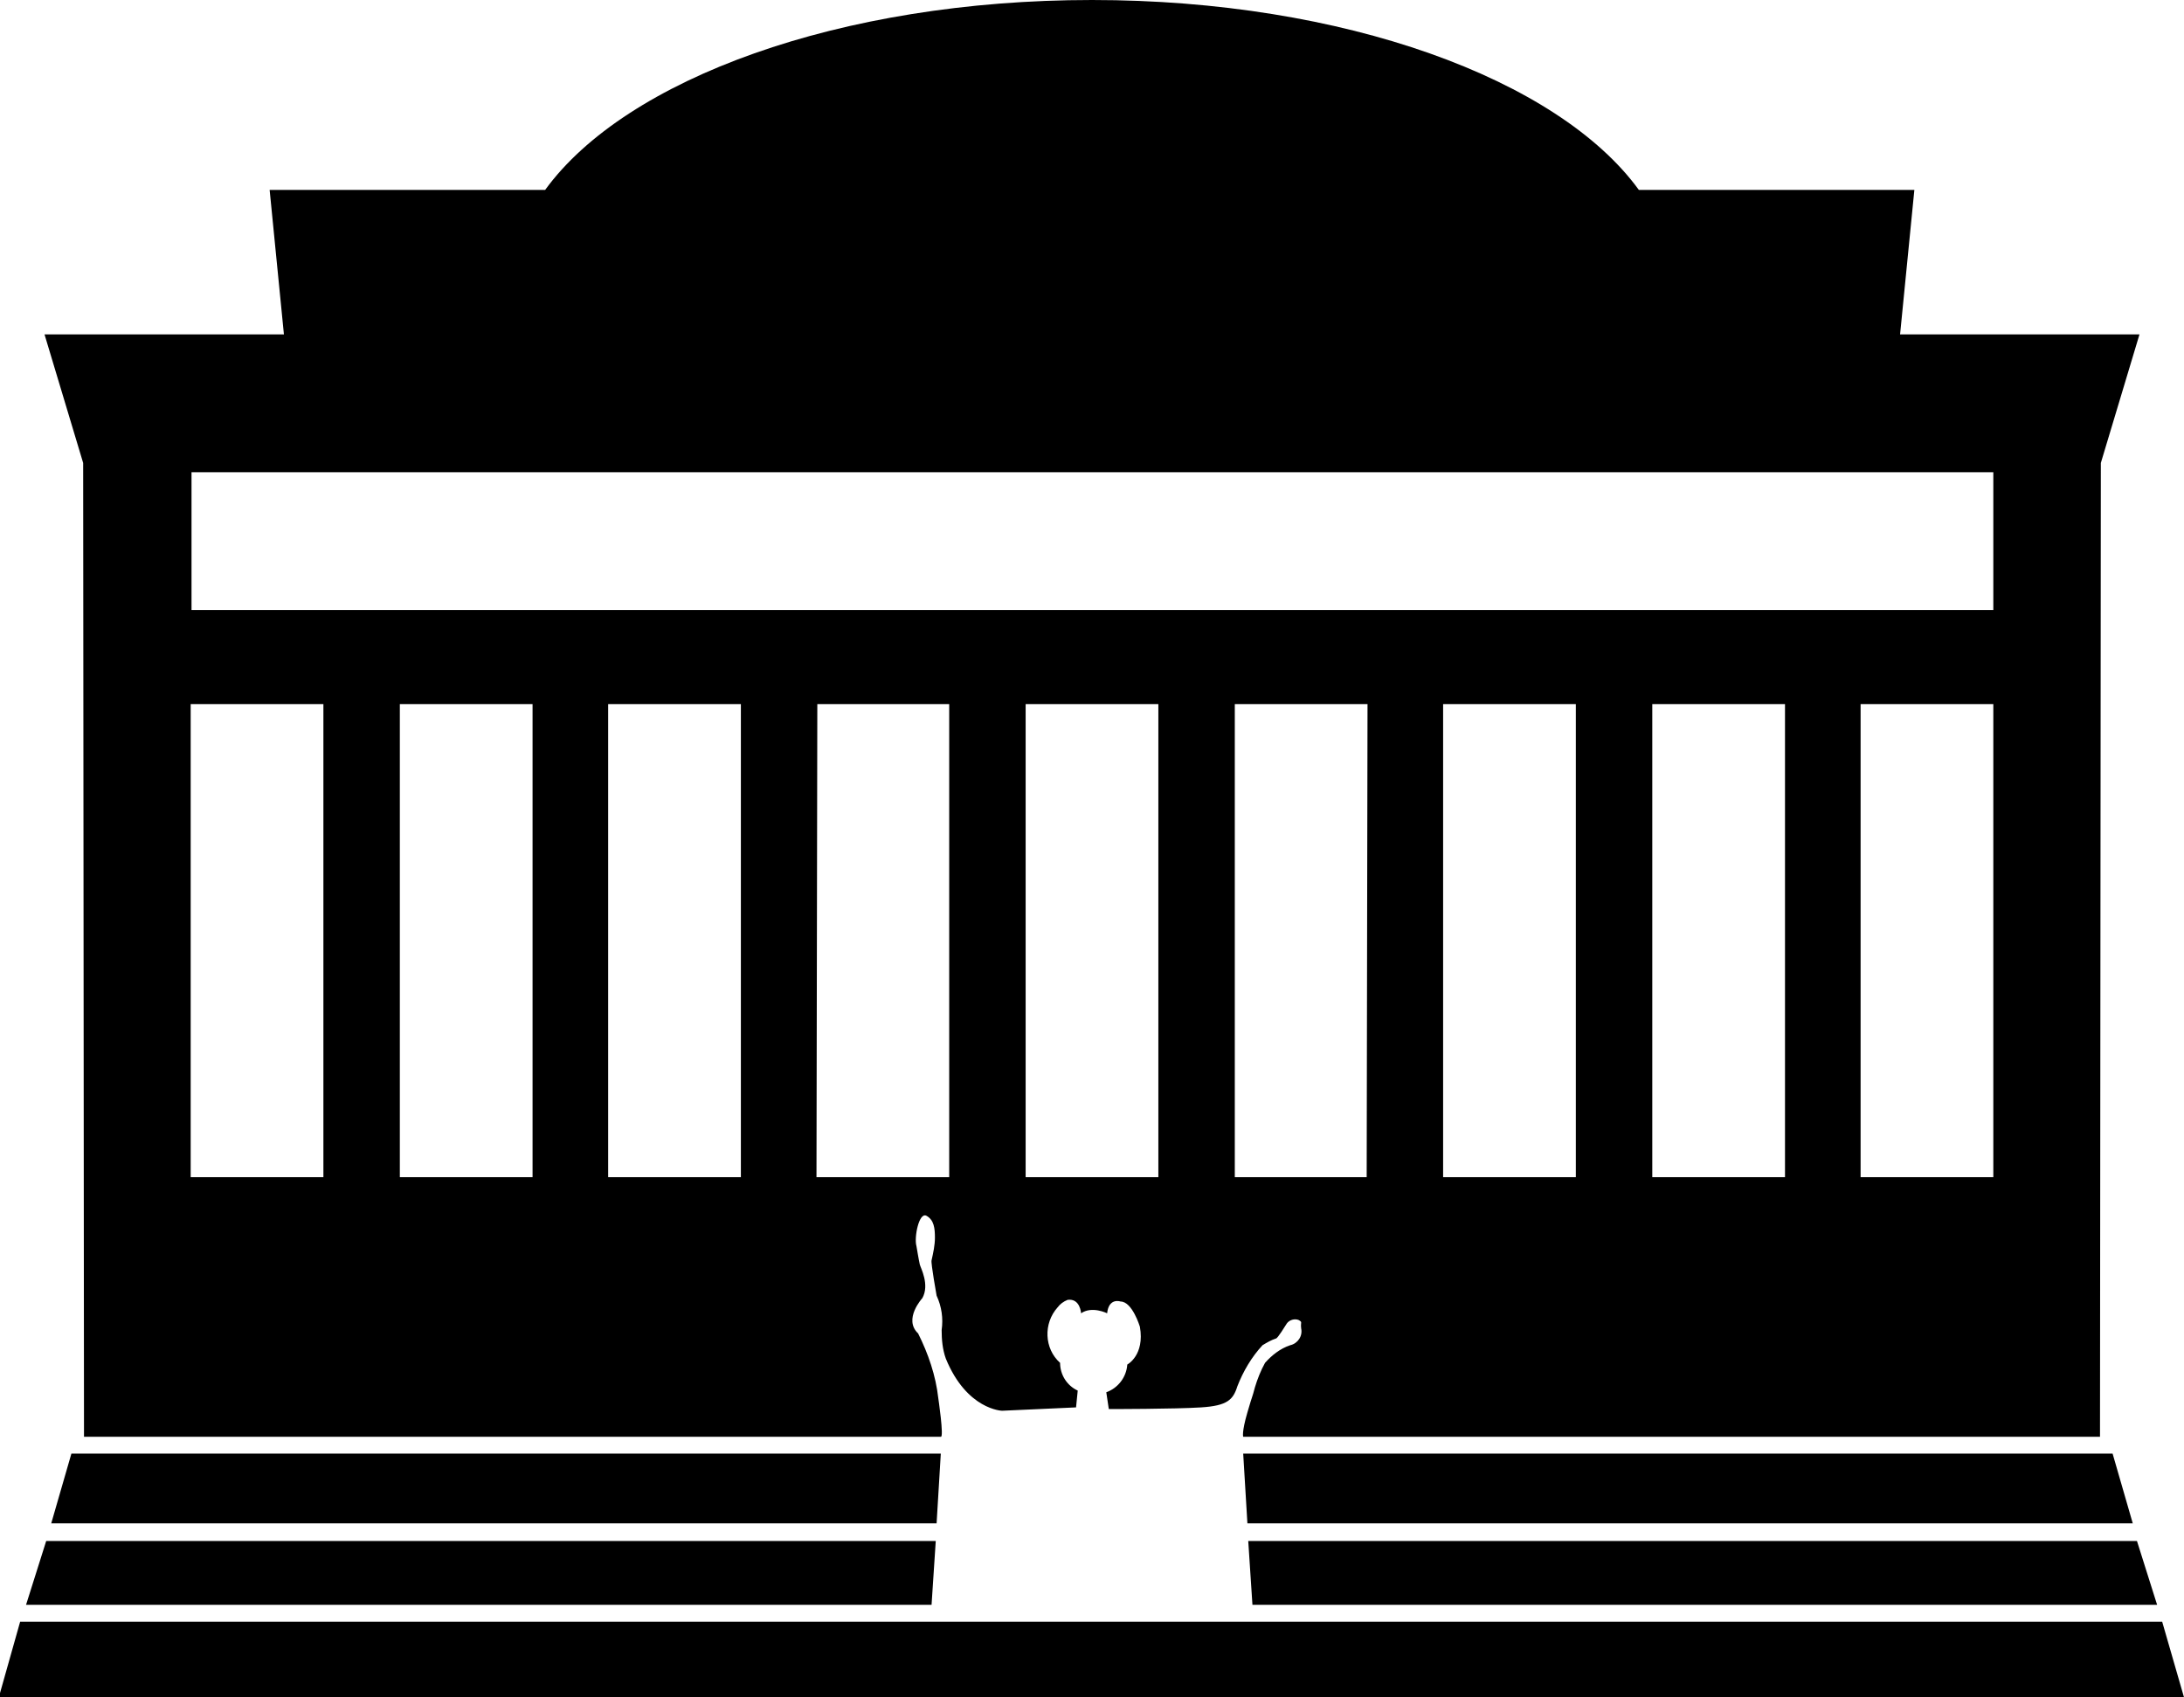 <?xml version="1.0" encoding="utf-8"?>
<!-- Generator: Adobe Illustrator 24.2.0, SVG Export Plug-In . SVG Version: 6.00 Build 0)  -->
<svg version="1.1" id="Layer_1" xmlns="http://www.w3.org/2000/svg" xmlns:xlink="http://www.w3.org/1999/xlink" x="0px" y="0px"
	 viewBox="0 0 260 202" style="enable-background:new 0 0 260 202;" xml:space="preserve">
<g>
	<polygon points="6.1,181.3 111.5,181.3 112,173 8.5,173 	"/>
	<path d="M256.8,191l-2.4-7.6H148.6l0.5,7.6H256.8z"/>
	<path d="M148,173l0.5,8.3h105.4l-2.4-8.3H148z"/>
	<polygon points="111.4,183.4 5.5,183.4 3.1,191 110.9,191 	"/>
	<polygon points="257.4,193 2.4,193 0,201.5 0,202 260,202 	"/>
	<path d="M226.2,39.8l1.7-17.2h-32.8C185.5,9.4,160,0,130,0S74.5,9.4,64.9,22.6H32.1l1.7,17.2H5.3l4.6,15.3L10,171h240l0.1-115.9
		l4.6-15.3L226.2,39.8z M22.8,56.2h214.5v16.4H22.8V56.2z M137.9,83.8v56.3h-15.8V83.8H137.9z M38.4,140.1H22.7V83.8h15.8V140.1z
		 M63.3,140.1H47.6V83.8h15.8V140.1z M88.2,140.1H72.4V83.8h15.8V140.1z M97.3,83.8H113v56.3H97.2L97.3,83.8z M153.6,160.1
		c-1.2,0.4-2.2,1.2-3,2.1c-0.5,0.9-0.9,1.9-1.2,2.9c-0.4,1.5-0.2,0.6-0.9,3S148,171,148,171h-36c0.4,0.1-0.3-4.6-0.3-4.6
		c-0.3-2.7-1.2-5.3-2.4-7.7c-1.8-1.7,0.5-4.2,0.5-4.2c0.9-1.6-0.2-3.6-0.3-4s-0.4-2.2-0.4-2.2c-0.3-1,0.3-4.1,1.2-3.6s1,1.5,1,2.6
		c0,0.9-0.2,1.8-0.4,2.7c-0.1,0.3,0.6,4.2,0.6,4.2c0.6,1.3,0.8,2.7,0.6,4.1c0,1.1,0.1,2.3,0.5,3.4c2.5,6.1,6.7,6.2,6.7,6.2l8.8-0.4
		l0.2-2c-1.3-0.6-2.1-1.9-2.1-3.3c-1.9-1.7-2-4.7-0.3-6.6c0.3-0.4,0.7-0.7,1.2-0.9c1.5-0.2,1.6,1.6,1.6,1.6c1.3-0.9,3.1,0,3.1,0
		c0.2-1.9,1.6-1.4,1.6-1.4c1.4,0,2.3,3,2.3,3c0.6,3.4-1.5,4.5-1.5,4.5c-0.1,1.5-1.1,2.8-2.5,3.3l0.3,2c0,0,7.9,0,11-0.2
		s3.8-0.9,4.3-2.5c0.7-1.8,1.7-3.5,3-4.9c0.5-0.3,1-0.6,1.6-0.8c0.2,0,1.1-1.5,1.3-1.8c0.3-0.4,0.9-0.6,1.4-0.4
		c0.5,0.3,0.2,0.2,0.3,1C155.1,159,154.5,159.9,153.6,160.1C153.6,160.1,153.6,160.1,153.6,160.1L153.6,160.1z M162.7,140.1H147
		V83.8h15.8L162.7,140.1z M187.6,140.1h-15.8V83.8h15.8V140.1z M212.5,140.1h-15.8V83.8h15.8L212.5,140.1z M237.3,140.1h-15.8V83.8
		h15.8V140.1z"/>
</g>
</svg>
